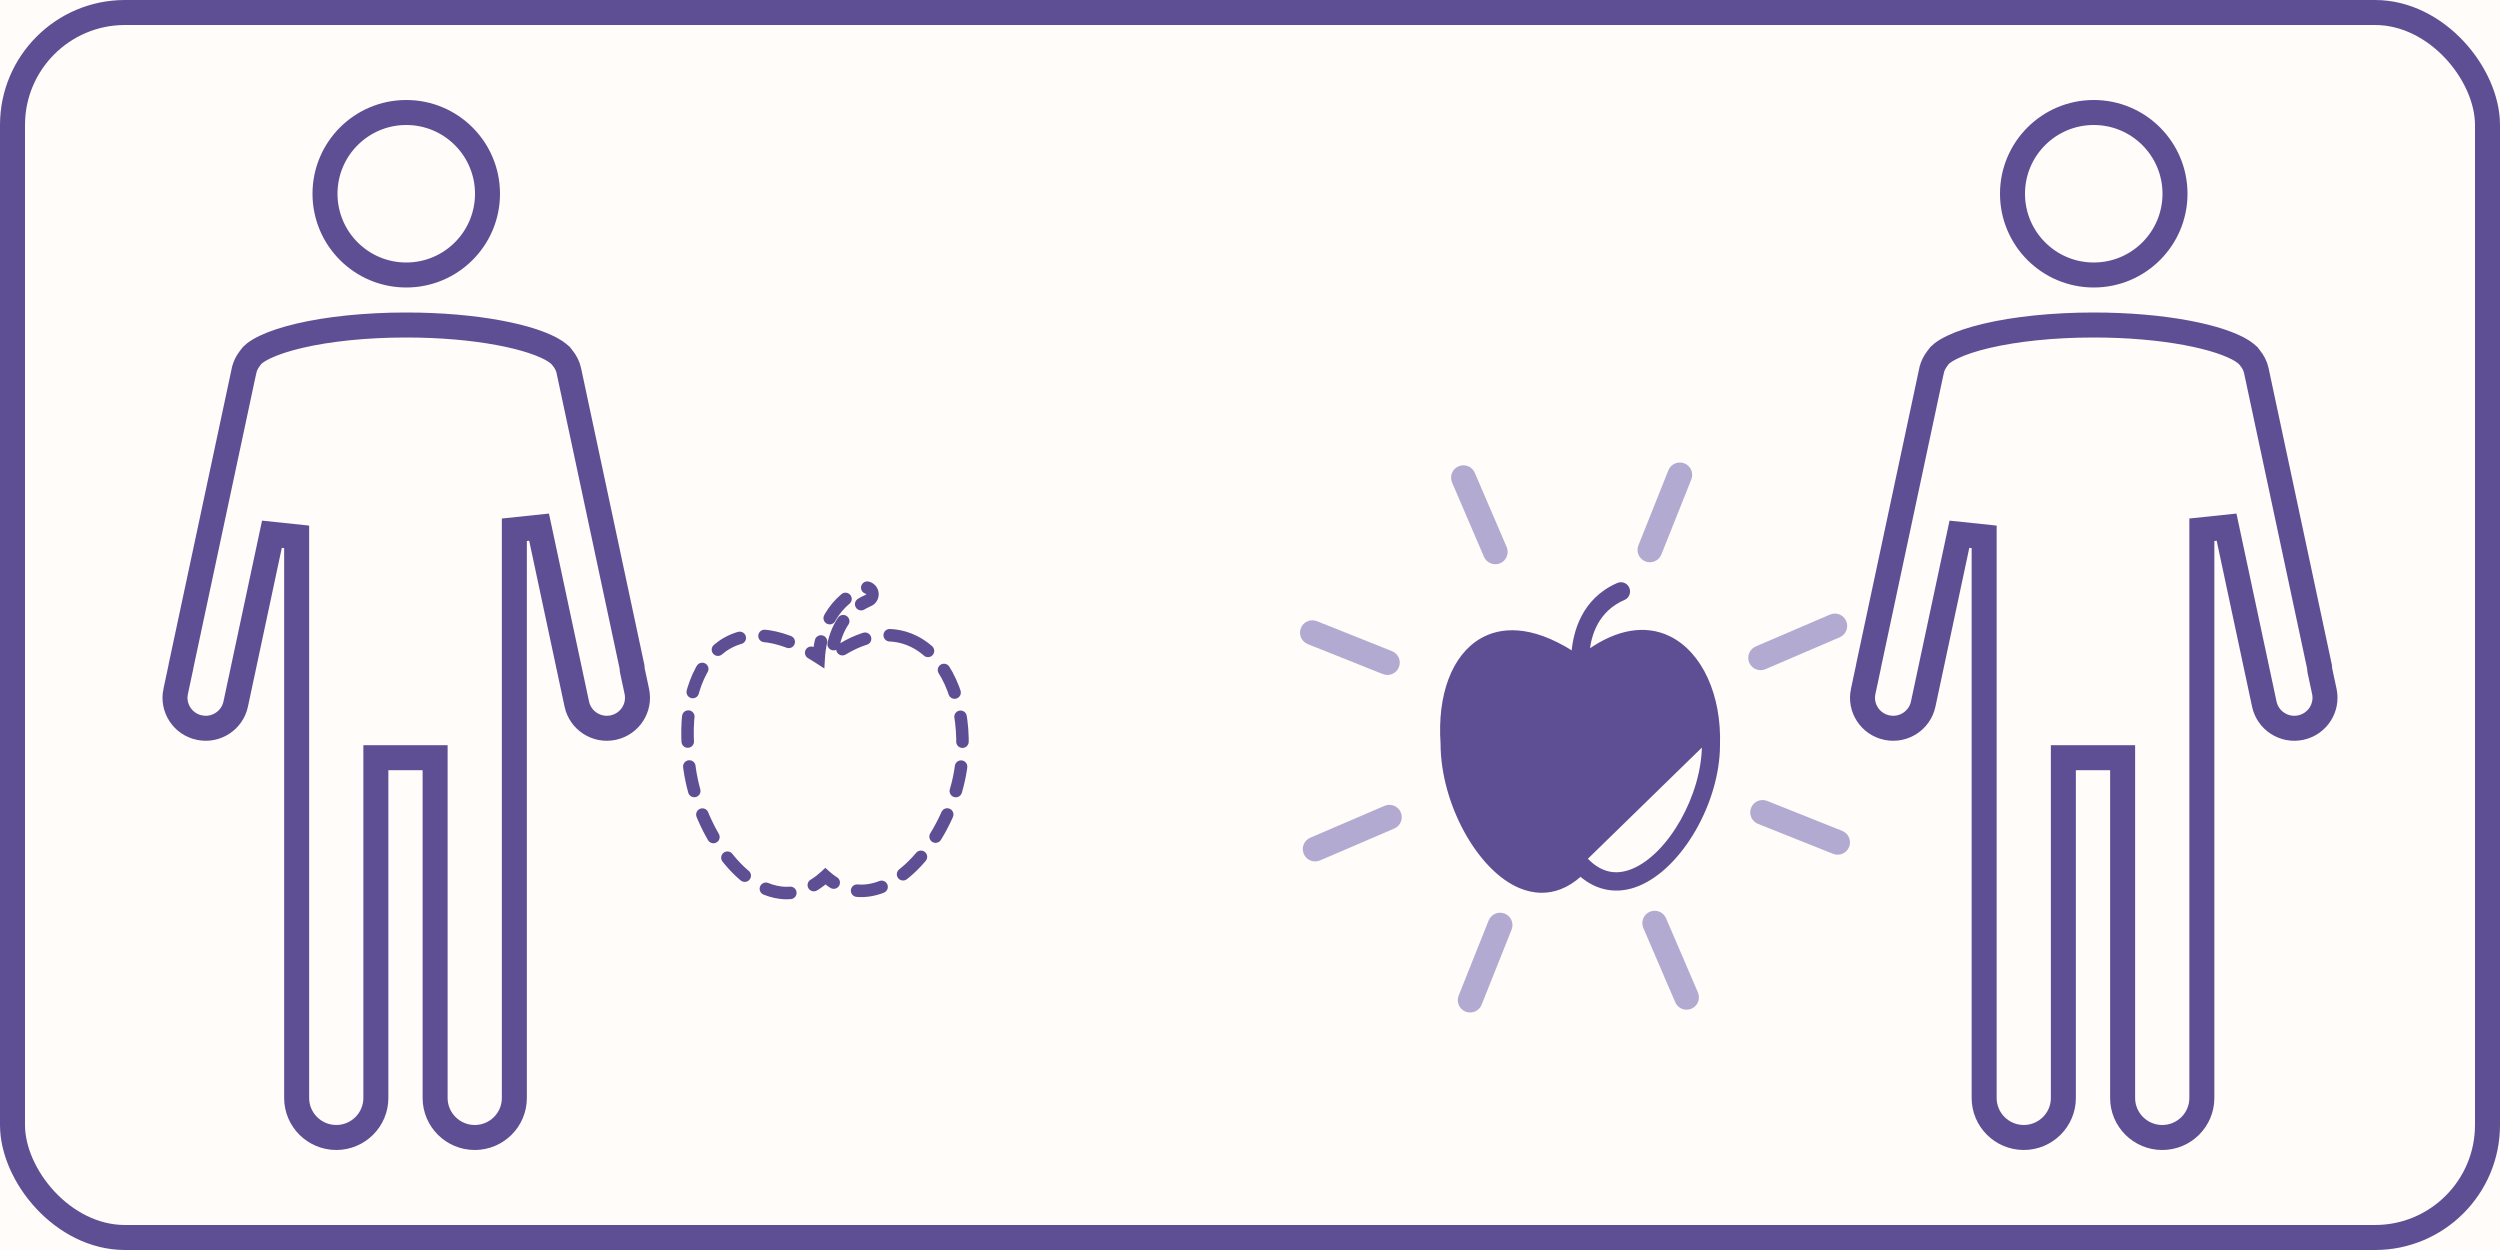 <svg width="200" height="100" viewBox="0 0 200 100" fill="none" xmlns="http://www.w3.org/2000/svg">
<rect x="0" y="0" width="200" height="100" fill="#333333" stroke="none"/>
<g clip-path="url(#clip0_502_635)">
<rect width="200" height="100" fill="#FFFCF9"/>
<rect x="1" y="1" width="198" height="98" rx="9" stroke="#5E4F94" stroke-width="2"/>
<path d="M39 15.5C39 19.09 36.09 22 32.5 22C28.91 22 26 19.09 26 15.5C26 11.91 28.91 9 32.5 9C36.09 9 39 11.91 39 15.5Z" stroke="#5E4F94" stroke-width="2"/>
<path d="M50.58 53.577L50.585 53.621L50.594 53.665L50.946 55.312C51.227 56.629 50.385 57.927 49.056 58.208L49.056 58.208C47.727 58.49 46.426 57.644 46.144 56.327L43.126 42.173L41.148 42.381V58.383V61.615V63.635V82.593V87.845C41.148 89.581 39.728 91 37.981 91C36.23 91 34.81 89.579 34.81 87.845V82.593V63.635V61.615V60.615H33.81H31.069H30.069V61.615V63.635V82.592V87.844C30.069 89.58 28.65 90.999 26.903 90.999C25.152 90.999 23.732 89.579 23.732 87.844V82.592V63.633V61.614V58.382V42.947L21.754 42.739L18.856 56.327C18.574 57.644 17.273 58.49 15.945 58.208L15.944 58.208C14.615 57.927 13.773 56.628 14.054 55.313L14.055 55.312L14.466 53.382L14.469 53.37L14.471 53.358C14.476 53.33 14.48 53.304 14.482 53.283L19.522 29.655L19.523 29.653C19.596 29.304 19.753 28.985 19.973 28.696L20.005 28.653L20.033 28.607C20.145 28.421 20.476 28.115 21.193 27.77C21.881 27.44 22.809 27.128 23.946 26.862C26.215 26.329 29.203 26 32.501 26C35.256 26 37.801 26.23 39.894 26.618C42.001 27.008 43.551 27.542 44.408 28.094L44.423 28.106C44.439 28.118 44.463 28.137 44.492 28.157L44.495 28.159C44.62 28.245 44.714 28.32 44.784 28.386L44.791 28.392C44.792 28.394 44.794 28.396 44.797 28.399L44.81 28.413L44.828 28.433C44.839 28.446 44.854 28.462 44.872 28.481L44.888 28.498L44.908 28.52C44.921 28.535 44.931 28.546 44.94 28.555C44.952 28.569 44.957 28.576 44.958 28.577L44.976 28.601L44.996 28.627C45.249 28.934 45.427 29.276 45.507 29.655L45.507 29.655L50.557 53.328C50.557 53.331 50.559 53.343 50.561 53.375L50.564 53.41L50.568 53.456C50.57 53.489 50.574 53.531 50.58 53.577Z" stroke="#5E4F94" stroke-width="2"/>
<path d="M174 15.5C174 19.09 171.09 22 167.5 22C163.91 22 161 19.09 161 15.5C161 11.91 163.91 9 167.5 9C171.09 9 174 11.91 174 15.5Z" stroke="#5E4F94" stroke-width="2"/>
<path d="M185.58 53.577L185.585 53.621L185.594 53.665L185.946 55.312C186.227 56.629 185.385 57.927 184.056 58.208L184.056 58.208C182.727 58.49 181.426 57.644 181.144 56.327L178.126 42.173L176.148 42.381V58.383V61.615V63.635V82.593V87.845C176.148 89.581 174.728 91 172.981 91C171.229 91 169.81 89.579 169.81 87.845V82.593V63.635V61.615V60.615H168.81H166.069H165.069V61.615V63.635V82.592V87.844C165.069 89.58 163.65 90.999 161.903 90.999C160.152 90.999 158.732 89.579 158.732 87.844V82.592V63.633V61.614V58.382V42.947L156.754 42.739L153.856 56.327C153.574 57.644 152.272 58.49 150.945 58.208L150.944 58.208C149.615 57.927 148.773 56.628 149.054 55.313L149.055 55.312L149.466 53.382L149.469 53.37L149.471 53.358C149.476 53.33 149.48 53.304 149.482 53.283L154.522 29.655L154.523 29.653C154.596 29.304 154.753 28.985 154.973 28.696L155.005 28.653L155.033 28.607C155.145 28.421 155.476 28.115 156.193 27.77C156.881 27.44 157.809 27.128 158.946 26.862C161.215 26.329 164.203 26 167.501 26C170.256 26 172.801 26.23 174.894 26.618C177.001 27.008 178.552 27.542 179.408 28.094L179.424 28.106C179.439 28.118 179.463 28.137 179.492 28.157L179.495 28.159C179.619 28.245 179.714 28.32 179.784 28.386L179.791 28.392C179.792 28.394 179.794 28.396 179.797 28.399L179.81 28.413L179.828 28.433C179.839 28.446 179.854 28.462 179.872 28.481L179.888 28.498L179.908 28.52C179.921 28.535 179.931 28.546 179.94 28.555C179.952 28.569 179.957 28.576 179.958 28.577L179.976 28.601L179.996 28.627C180.249 28.934 180.427 29.276 180.507 29.655L180.507 29.655L185.557 53.328C185.557 53.331 185.559 53.343 185.561 53.375L185.564 53.41L185.568 53.456C185.57 53.489 185.574 53.531 185.58 53.577Z" stroke="#5E4F94" stroke-width="2"/>
<path d="M73.101 51.308C71.173 50.359 68.874 50.787 66.549 52.501C66.644 51.201 67.164 49.027 69.486 48.027C69.733 47.919 69.854 47.632 69.77 47.371C69.673 47.07 69.344 46.92 69.058 47.043C66.181 48.29 65.595 51.061 65.501 52.593C61.917 50.271 59.544 50.666 58.157 51.461C55.932 52.74 54.768 55.839 55.039 59.72C55.039 64.425 57.944 69.743 61.258 71.098C61.736 71.294 62.308 71.444 62.936 71.444C63.877 71.444 64.946 71.111 66.031 70.103C67.366 71.297 68.977 71.587 70.619 70.915C74.013 69.526 76.99 64.342 76.993 59.816C77.121 55.874 75.592 52.536 73.101 51.308Z" stroke="#5E4F94" stroke-linecap="round" stroke-dasharray="2 2"/>
<path d="M136.252 59.567L136.252 59.567C136.308 57.846 136.006 56.24 135.435 54.938C134.863 53.636 134.023 52.647 133.008 52.148L133.007 52.148C131.267 51.291 129.144 51.86 126.843 53.867L126.843 53.868L126.531 54.139L126.47 54.191L126.406 54.144L126.072 53.9C124.146 52.494 122.425 51.793 120.984 51.793C120.301 51.793 119.68 51.951 119.129 52.267C118.239 52.776 117.546 53.714 117.105 54.957C116.664 56.2 116.478 57.743 116.597 59.453L116.597 59.46L116.597 59.46C116.598 61.58 117.256 63.871 118.275 65.78C119.296 67.692 120.67 69.205 122.092 69.789C122.092 69.789 122.092 69.789 122.092 69.789L122.054 69.881C123.475 70.462 124.823 70.088 126.055 68.766L136.252 59.567ZM136.252 59.567V59.57V59.589C136.252 61.601 135.577 63.806 134.529 65.66C133.481 67.516 132.066 69.005 130.599 69.606L130.599 69.606C129.907 69.889 129.254 69.952 128.639 69.802C128.024 69.652 127.44 69.286 126.89 68.698L136.252 59.567ZM133.553 50.996L133.553 50.996C131.629 50.05 129.358 50.449 127.075 52.07C127.21 50.772 127.786 48.821 129.933 47.897L129.934 47.896C130.231 47.767 130.371 47.425 130.273 47.118L130.273 47.118C130.158 46.762 129.767 46.582 129.426 46.729L129.426 46.729C126.599 47.954 125.948 50.623 125.82 52.196C124.081 51.093 122.623 50.627 121.42 50.536C120.184 50.442 119.225 50.745 118.515 51.152L118.515 51.152C116.241 52.459 115.075 55.606 115.346 59.501C115.347 61.872 116.078 64.392 117.225 66.491C118.372 68.588 119.941 70.279 121.627 70.968C122.114 71.168 122.7 71.322 123.344 71.322C124.291 71.322 125.36 70.992 126.44 70.016C127.789 71.183 129.413 71.461 131.064 70.785L131.026 70.693L131.064 70.785C132.789 70.079 134.397 68.415 135.572 66.369C136.747 64.322 137.498 61.878 137.5 59.596C137.629 55.634 136.093 52.249 133.553 50.996Z" fill="#5E4F94" stroke="#5E4F94" stroke-width="0.2"/>
<path d="M119.155 56.397C119.202 56.059 119.004 55.735 118.686 55.657L118.686 55.657C118.333 55.571 118.001 55.831 117.948 56.202C117.808 57.177 117.603 59.221 117.917 61.459C118.232 63.697 119.067 66.141 121.017 67.903C121.293 68.153 121.708 68.106 121.915 67.785L121.915 67.785C122.088 67.513 122.061 67.128 121.816 66.909L121.75 66.984M119.155 56.397L119.056 56.384M119.155 56.397L119.056 56.384M119.155 56.397C119.035 57.266 118.853 59.134 119.127 61.168C119.401 63.202 120.129 65.389 121.817 66.909L121.75 66.984M119.056 56.384C119.097 56.09 118.924 55.819 118.662 55.754L121.75 66.984M119.056 56.384C118.815 58.13 118.324 63.897 121.75 66.984" fill="#5E4F94" stroke="#5E4F94" stroke-width="0.2"/>
<path fill-rule="evenodd" clip-rule="evenodd" d="M119.091 73.64L116.694 79.645C116.492 80.152 116.738 80.727 117.245 80.93C117.752 81.132 118.327 80.884 118.529 80.378L120.927 74.373C121.129 73.867 120.882 73.291 120.375 73.089C119.869 72.887 119.293 73.134 119.091 73.64ZM135.834 79.399L133.283 73.458C133.068 72.957 132.486 72.725 131.985 72.94C131.484 73.155 131.252 73.737 131.467 74.238L134.018 80.179C134.233 80.68 134.815 80.912 135.316 80.697C135.817 80.482 136.049 79.9 135.834 79.399ZM110.762 64.467L104.821 67.018C104.32 67.233 104.088 67.814 104.303 68.316C104.518 68.817 105.1 69.049 105.601 68.834L111.542 66.283C112.043 66.068 112.275 65.486 112.06 64.985C111.845 64.484 111.263 64.252 110.762 64.467ZM147.378 66.471L141.373 64.073C140.867 63.871 140.291 64.118 140.089 64.625C139.887 65.131 140.134 65.707 140.64 65.909L146.645 68.306C147.152 68.508 147.727 68.261 147.929 67.755C148.132 67.248 147.885 66.673 147.378 66.471ZM111.359 52.091L105.355 49.694C104.848 49.492 104.273 49.739 104.071 50.245C103.868 50.752 104.115 51.327 104.622 51.529L110.627 53.927C111.133 54.129 111.709 53.882 111.911 53.375C112.113 52.869 111.866 52.293 111.359 52.091ZM146.399 49.166L140.458 51.717C139.957 51.932 139.725 52.514 139.94 53.015C140.155 53.516 140.737 53.748 141.238 53.533L147.179 50.982C147.68 50.767 147.912 50.185 147.697 49.684C147.482 49.183 146.9 48.951 146.399 49.166ZM120.533 43.762L117.982 37.821C117.767 37.32 117.185 37.088 116.684 37.303C116.183 37.518 115.951 38.1 116.166 38.601L118.717 44.542C118.932 45.043 119.514 45.275 120.015 45.06C120.516 44.845 120.748 44.263 120.533 43.762ZM133.471 37.622L131.073 43.627C130.871 44.133 131.118 44.709 131.625 44.911C132.131 45.113 132.707 44.866 132.909 44.359L135.306 38.355C135.509 37.848 135.261 37.273 134.755 37.071C134.248 36.868 133.673 37.115 133.471 37.622Z" fill="#B2AAD1"/>
</g>
<defs>
<clipPath id="clip0_502_635">
<rect width="200" height="100" fill="white"/>
</clipPath>
</defs>
</svg>
